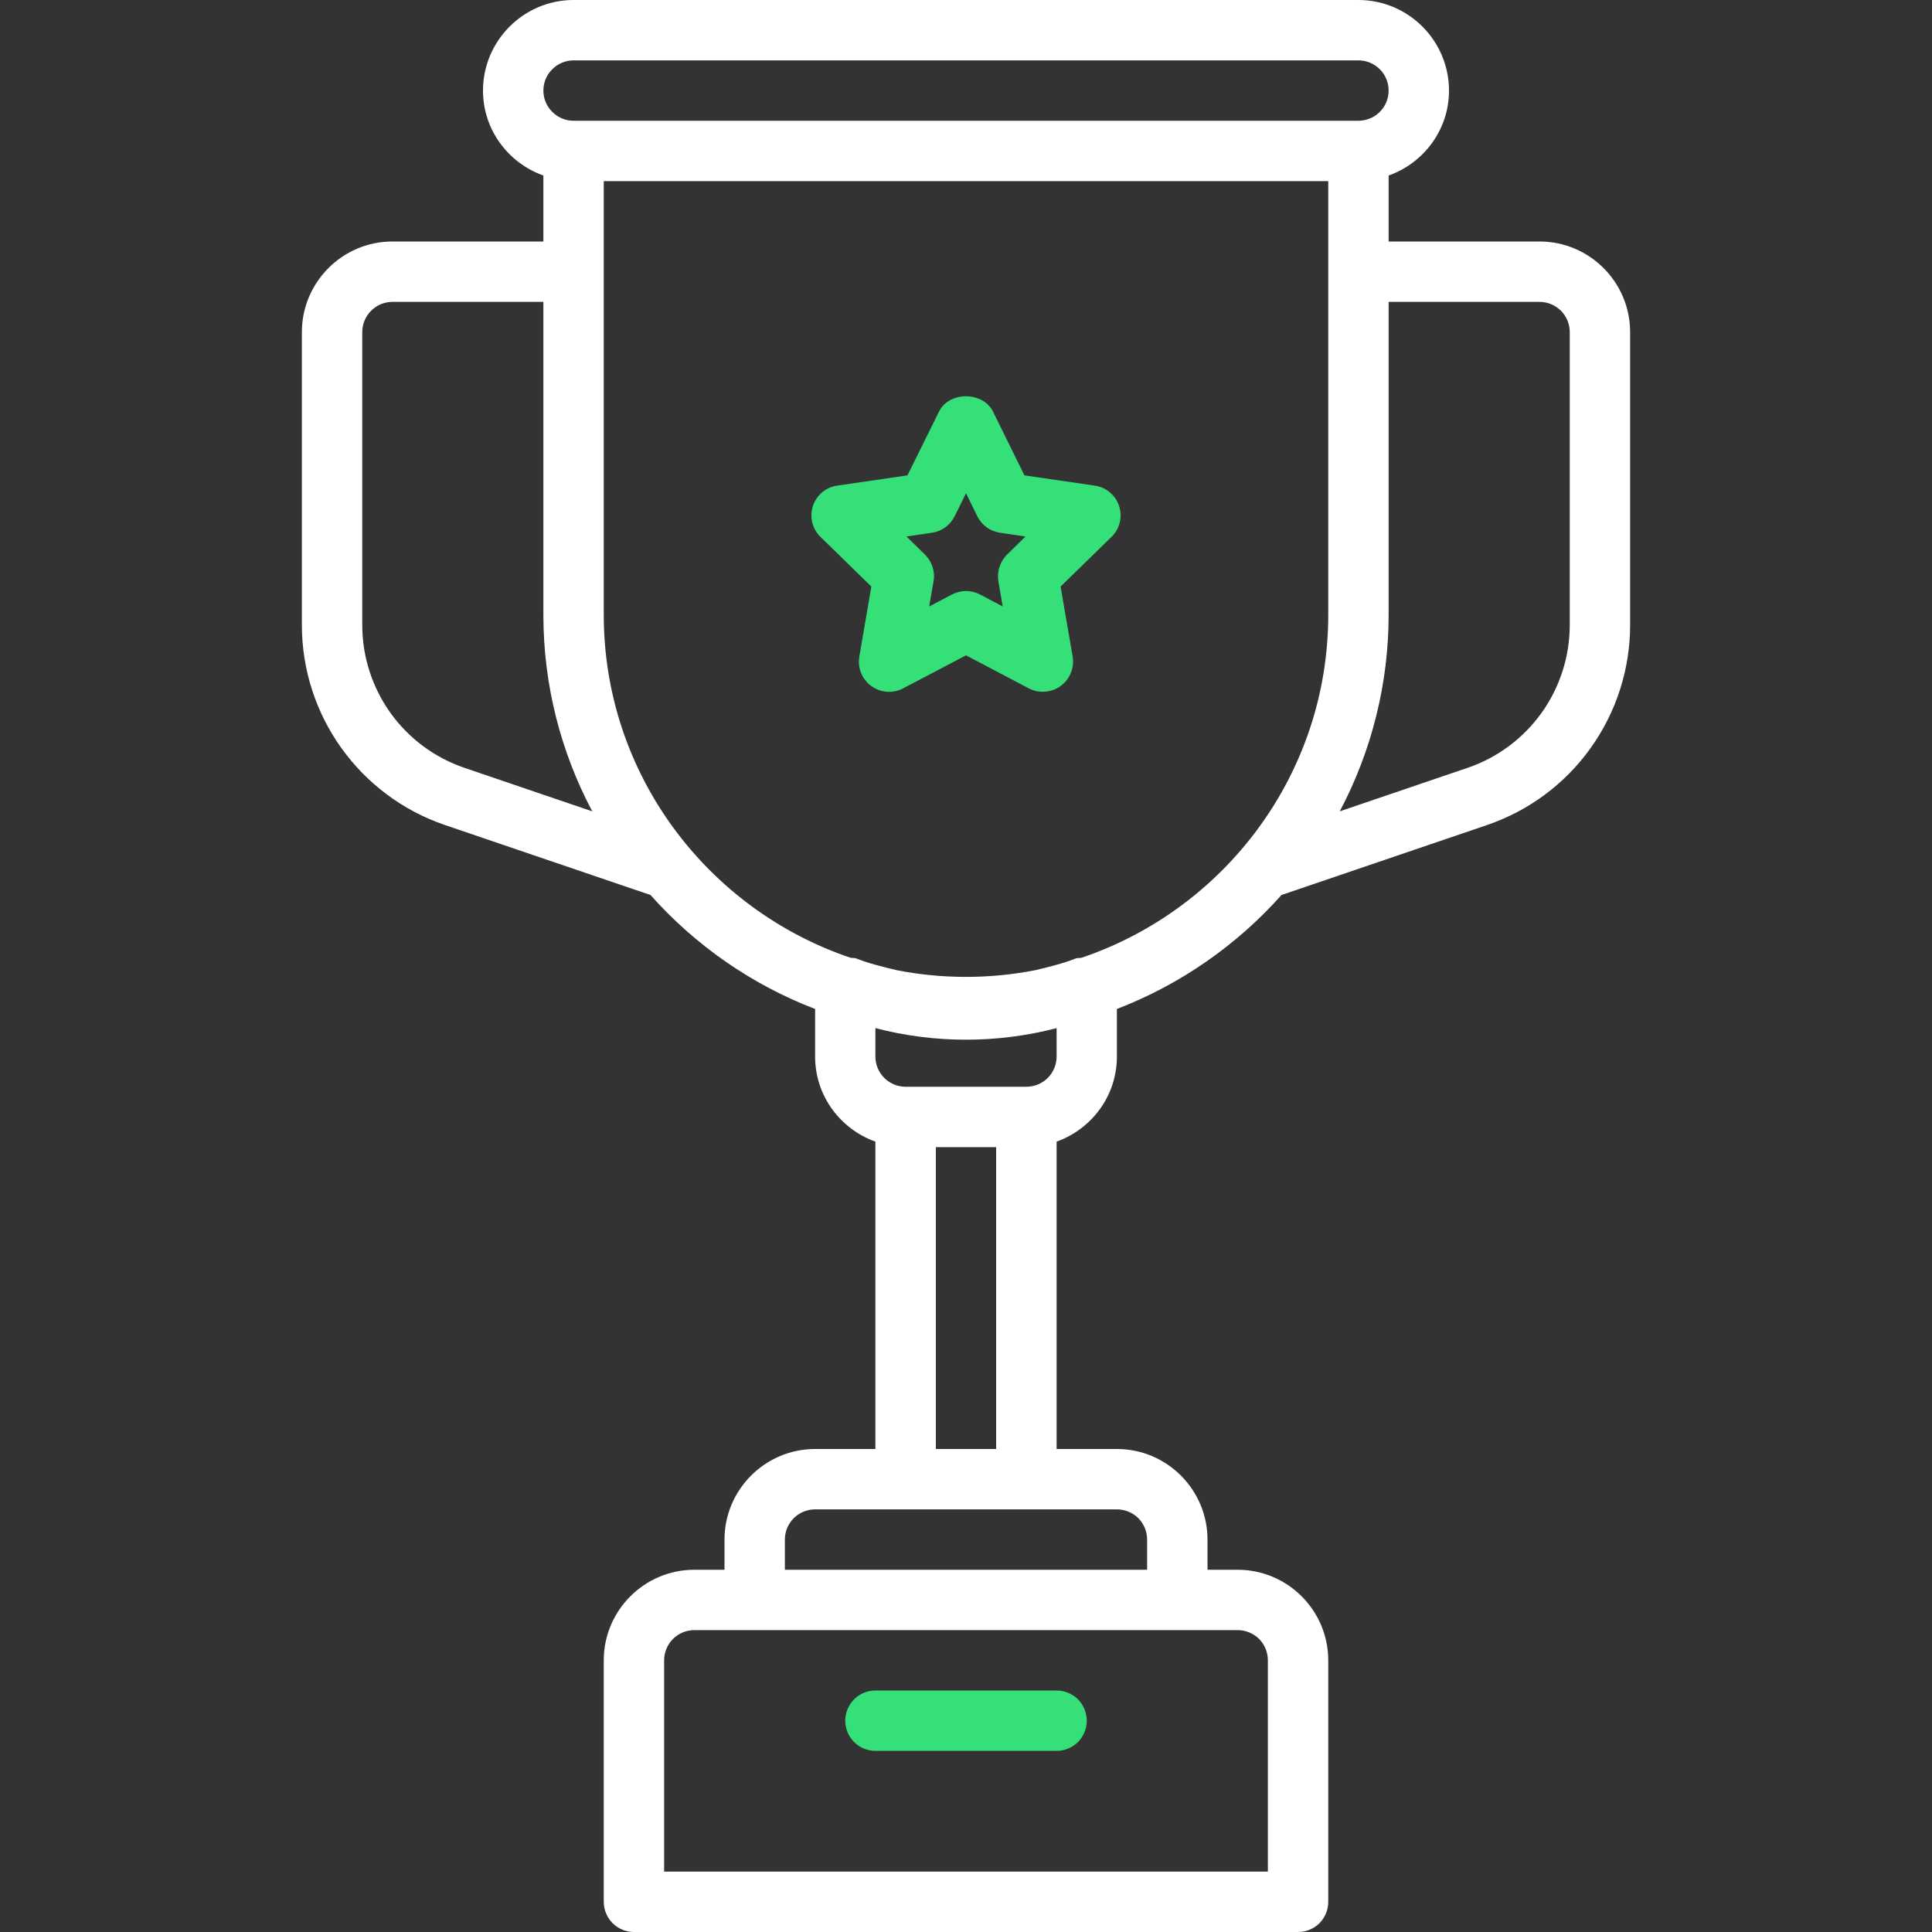 <svg width="20" height="20" viewBox="0 0 20 20" fill="none" xmlns="http://www.w3.org/2000/svg">
<rect x="0" y="0" width="20" height="20" fill="#333333" stroke="none"/>
<path d="M10.938 17.5H9.062C8.98 17.5 8.9 17.533 8.842 17.591C8.783 17.65 8.75 17.73 8.75 17.812C8.75 17.895 8.783 17.975 8.842 18.034C8.9 18.092 8.98 18.125 9.062 18.125H10.938C11.02 18.125 11.1 18.092 11.159 18.034C11.217 17.975 11.25 17.895 11.25 17.812C11.25 17.73 11.217 17.65 11.159 17.591C11.1 17.533 11.02 17.5 10.938 17.5Z" fill="#36E079"/>
<path d="M4.062 2.5C3.546 2.5 3.125 2.921 3.125 3.438V6.47C3.125 7.407 3.721 8.239 4.607 8.541L6.734 9.265C7.2 9.789 7.784 10.194 8.438 10.445V10.938C8.438 11.344 8.699 11.688 9.062 11.818V15H8.438C7.921 15 7.5 15.421 7.5 15.938V16.25H7.188C6.671 16.25 6.25 16.671 6.25 17.188V19.688C6.25 19.77 6.283 19.85 6.342 19.909C6.4 19.967 6.48 20 6.562 20H13.438C13.52 20 13.6 19.967 13.659 19.909C13.717 19.85 13.75 19.77 13.75 19.688V17.188C13.75 16.671 13.329 16.25 12.812 16.25H12.5V15.938C12.5 15.421 12.079 15 11.562 15H10.938V11.818C11.301 11.688 11.562 11.344 11.562 10.938V10.445C12.216 10.193 12.8 9.788 13.266 9.265L15.393 8.541C15.825 8.394 16.201 8.115 16.466 7.744C16.732 7.372 16.875 6.927 16.875 6.47V3.438C16.875 2.921 16.454 2.5 15.938 2.5H14.375V1.817C14.738 1.688 15 1.344 15 0.938C15 0.421 14.579 0 14.062 0H5.938C5.421 0 5 0.421 5 0.938C5 1.344 5.262 1.688 5.625 1.817V2.5H4.062ZM4.809 7.949C4.5 7.844 4.232 7.645 4.042 7.38C3.852 7.114 3.75 6.796 3.75 6.47V3.438C3.75 3.355 3.783 3.275 3.842 3.217C3.9 3.158 3.98 3.125 4.062 3.125H5.625V6.364C5.625 7.099 5.809 7.791 6.131 8.399L4.809 7.949ZM13.125 17.188V19.375H6.875V17.188C6.875 17.105 6.908 17.025 6.967 16.966C7.025 16.908 7.105 16.875 7.188 16.875H12.812C12.895 16.875 12.975 16.908 13.034 16.966C13.092 17.025 13.125 17.105 13.125 17.188ZM11.875 15.938V16.25H8.125V15.938C8.125 15.855 8.158 15.775 8.217 15.716C8.275 15.658 8.355 15.625 8.438 15.625H11.562C11.645 15.625 11.725 15.658 11.784 15.716C11.842 15.775 11.875 15.855 11.875 15.938ZM9.688 15V11.875H10.312V15H9.688ZM10.938 10.938C10.938 11.02 10.905 11.1 10.846 11.159C10.787 11.217 10.708 11.25 10.625 11.25H9.375C9.292 11.25 9.213 11.217 9.154 11.159C9.095 11.1 9.062 11.02 9.062 10.938V10.643C9.677 10.803 10.323 10.803 10.938 10.643V10.938ZM11.195 9.915C11.176 9.919 11.156 9.915 11.136 9.922C10.999 9.976 10.859 10.009 10.719 10.043C10.244 10.136 9.756 10.136 9.281 10.043C9.141 10.009 9 9.976 8.864 9.922C8.845 9.915 8.825 9.918 8.805 9.915C7.322 9.414 6.25 8.013 6.25 6.364V1.875H13.75V6.364C13.75 8.013 12.678 9.414 11.195 9.915ZM15.938 3.125C16.02 3.125 16.1 3.158 16.159 3.217C16.217 3.275 16.25 3.355 16.25 3.438V6.47C16.25 6.796 16.148 7.114 15.958 7.38C15.768 7.645 15.5 7.844 15.191 7.949L13.869 8.399C14.201 7.772 14.375 7.073 14.375 6.364V3.125H15.938ZM5.938 0.625H14.062C14.145 0.625 14.225 0.658 14.284 0.717C14.342 0.775 14.375 0.855 14.375 0.938C14.375 1.02 14.342 1.1 14.284 1.158C14.225 1.217 14.145 1.25 14.062 1.25H5.938C5.855 1.25 5.775 1.217 5.717 1.158C5.658 1.1 5.625 1.02 5.625 0.938C5.625 0.855 5.658 0.775 5.717 0.717C5.775 0.658 5.855 0.625 5.938 0.625Z" fill="white"/>
<path d="M11.332 5.027L10.605 4.921L10.28 4.262C10.175 4.049 9.824 4.049 9.72 4.262L9.394 4.921L8.667 5.027C8.61 5.035 8.555 5.059 8.51 5.097C8.466 5.134 8.433 5.184 8.415 5.239C8.397 5.295 8.395 5.354 8.409 5.411C8.423 5.467 8.453 5.519 8.495 5.559L9.02 6.072L8.896 6.796C8.886 6.854 8.892 6.913 8.914 6.967C8.936 7.021 8.973 7.068 9.02 7.102C9.067 7.136 9.123 7.157 9.181 7.161C9.239 7.165 9.298 7.153 9.349 7.126L10 6.784L10.65 7.126C10.702 7.153 10.76 7.165 10.818 7.16C10.876 7.156 10.932 7.136 10.979 7.102C11.026 7.067 11.063 7.021 11.085 6.967C11.107 6.913 11.113 6.854 11.104 6.796L10.979 6.072L11.505 5.559C11.547 5.519 11.577 5.467 11.591 5.411C11.605 5.354 11.603 5.295 11.585 5.239C11.567 5.184 11.534 5.134 11.489 5.097C11.444 5.059 11.39 5.035 11.332 5.027ZM10.426 5.74C10.39 5.775 10.363 5.819 10.347 5.867C10.331 5.915 10.327 5.966 10.335 6.016L10.38 6.278L10.145 6.154C10.1 6.131 10.05 6.118 10 6.118C9.949 6.118 9.9 6.131 9.855 6.154L9.619 6.278L9.664 6.016C9.673 5.966 9.669 5.915 9.653 5.867C9.637 5.819 9.61 5.775 9.574 5.74L9.384 5.554L9.647 5.515C9.697 5.508 9.744 5.489 9.785 5.459C9.826 5.43 9.859 5.39 9.882 5.345L10 5.106L10.117 5.344C10.162 5.436 10.251 5.5 10.352 5.515L10.616 5.554L10.426 5.74Z" fill="#36E079"/>
</svg>
